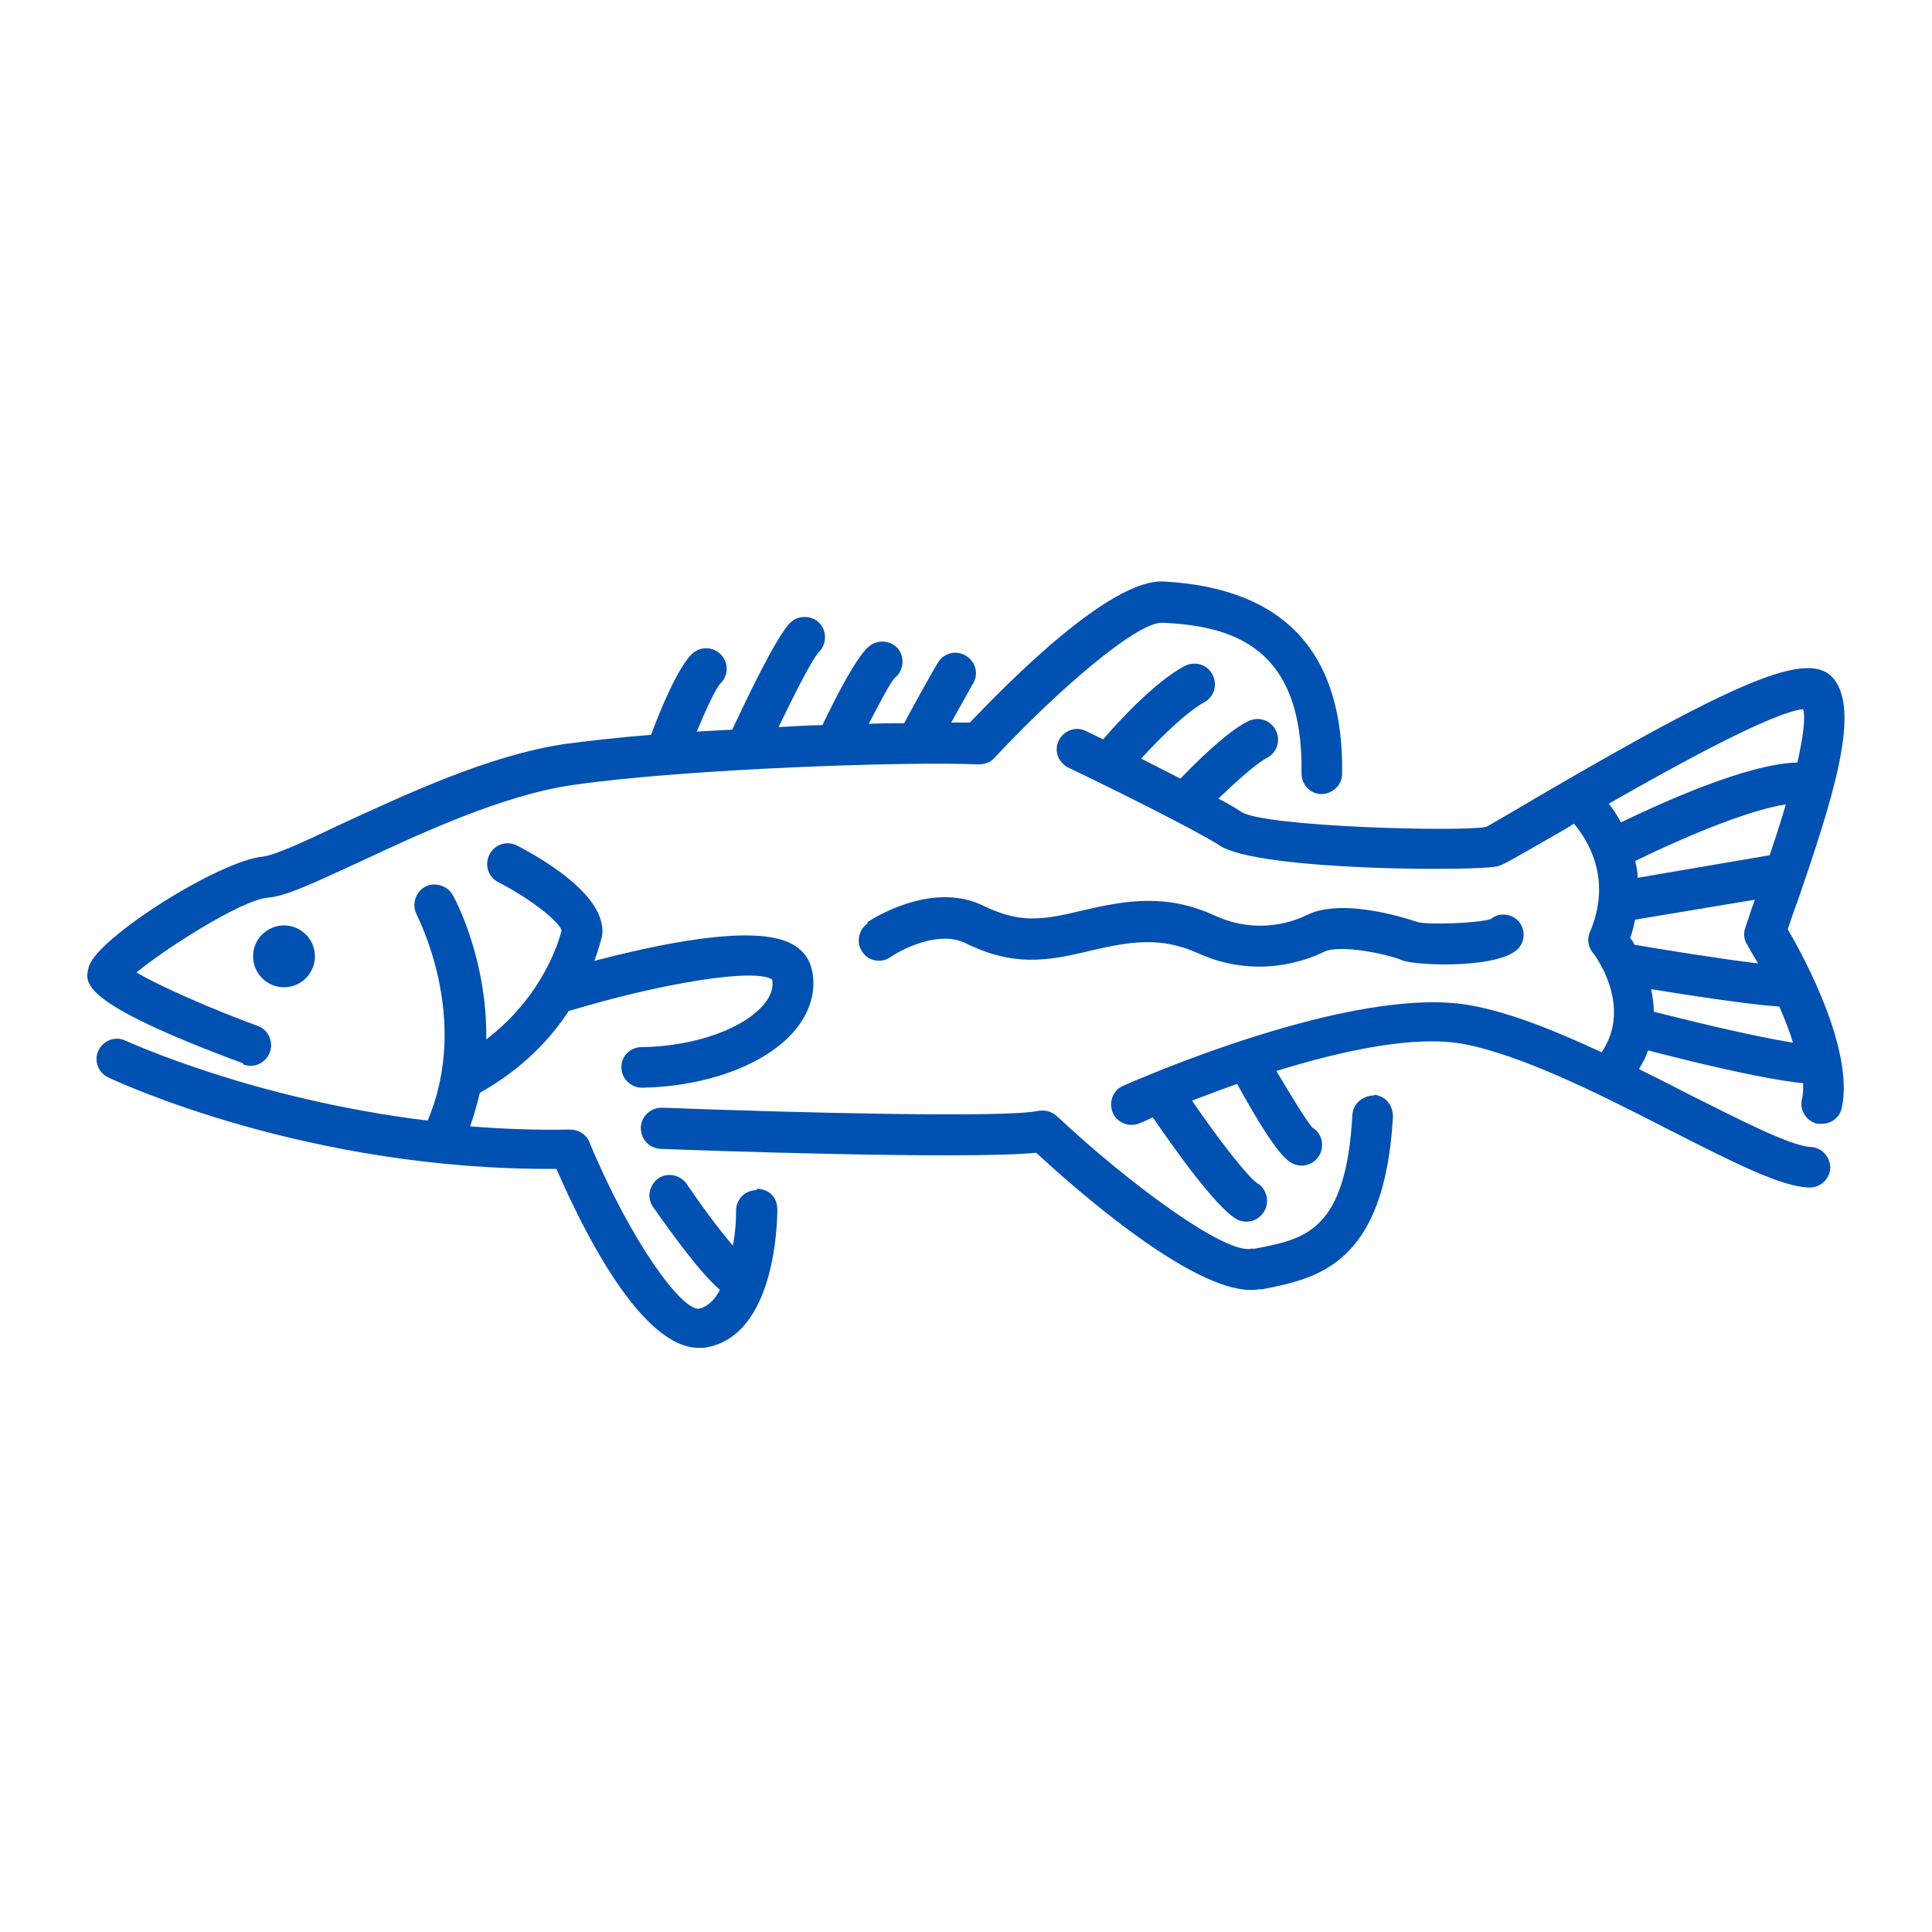<?xml version="1.0" encoding="UTF-8"?>
<svg id="Layer_1" xmlns="http://www.w3.org/2000/svg" xmlns:svgjs="http://svgjs.dev/svgjs" version="1.1" viewBox="0 0 300 300">
  <!-- Generator: Adobe Illustrator 29.1.0, SVG Export Plug-In . SVG Version: 2.1.0 Build 142)  -->
  <defs>
    <style>
      .st0 {
        fill: #0051b1;
      }
    </style>
  </defs>
  <g id="_x38_4x84">
    <g>
      <path class="st0" d="M37.8,165.3c.4.1.7.2,1.1.2,1.3,0,2.5-.8,3-2.1.6-1.6-.2-3.5-1.9-4.1-7.1-2.6-15.3-6.2-18.8-8.3,4.3-3.6,16.2-11.2,20.3-11.6,2.8-.2,6.8-2.1,14.2-5.5,9.4-4.4,22.2-10.4,33.2-12,18-2.6,53.3-3.7,63-3.2.9,0,1.9-.3,2.5-1,9.4-10.1,21.9-21,26-21s0,0,.1,0c10.9.5,21.9,3.7,21.6,23.4,0,1.8,1.4,3.2,3.1,3.2h0c1.7,0,3.2-1.4,3.2-3.1.3-18.9-9-28.9-27.7-29.9-8.2-.5-24,15.5-30.1,21.9-.9,0-1.9,0-2.9,0,1.4-2.5,2.9-5.2,3.3-5.9,1-1.5.6-3.4-.9-4.4-1.5-1-3.4-.6-4.4.9-1,1.6-4.8,8.5-5.3,9.5-1.7,0-3.6,0-5.5.1,1.7-3.3,3.3-6.3,4-7.1,1.3-1,1.6-2.8.8-4.2-.9-1.5-2.9-1.9-4.4-1-.6.4-2.3,1.5-7.6,12.5-2.2,0-4.5.2-6.8.3,2.6-5.4,5.3-10.7,6.3-11.7,1.2-1.2,1.2-3.3,0-4.5-1.2-1.2-3.3-1.2-4.5,0-2.3,2.3-7.2,12.8-9,16.6-1.9.1-3.7.2-5.5.3,1.4-3.4,2.9-6.6,3.6-7.4,1.3-1.2,1.4-3.2.2-4.5-1.2-1.3-3.2-1.4-4.5-.2-2.1,1.9-4.9,8.5-6.4,12.6-4.9.4-9.4.9-13.2,1.4-11.9,1.7-25.2,8-35,12.5-5,2.4-10.2,4.8-12,5-6.8.6-25.8,12.6-27.1,17.1-.7,2.5-1.7,5.5,23.9,15Z"/>
      <path class="st0" d="M117.5,184.8h0c-1.8,0-3.2,1.4-3.2,3.2,0,1.4-.1,3.4-.5,5.4-2.1-2.4-4.9-6.2-7.2-9.6-1-1.4-3-1.8-4.4-.8-1.4,1-1.8,3-.8,4.4,3.3,4.7,7.4,10.3,10.4,12.9-.8,1.5-1.9,2.6-3.2,2.9-2.7.5-10.8-10.7-17.1-25.9-.5-1.2-1.7-1.9-3-1.9-5.3.1-10.5-.1-15.5-.5.6-1.7,1.1-3.5,1.5-5.2,6.6-3.7,11-8.4,13.8-12.7,14.5-4.4,29-6.7,31.6-4.9.2,1.1-.1,2.3-1,3.5-3,4-10.9,6.9-19.3,7-1.8,0-3.2,1.5-3.1,3.2,0,1.7,1.5,3.1,3.2,3.1h0c10.5-.2,20-3.9,24.2-9.5,2.1-2.8,2.9-6,2.1-9.1-.3-1.1-1-2.6-3-3.7-5.9-3.3-21.5.2-30.7,2.6.8-2.2,1.1-3.6,1.2-3.9.8-6.1-9-11.8-13.2-14-1.6-.8-3.5-.2-4.3,1.4-.8,1.6-.2,3.5,1.4,4.3,4.7,2.4,9.4,6,9.8,7.5-.4,1.6-2.9,10.2-11.7,16.9.2-12.3-4.8-21.8-5.2-22.4-.8-1.5-2.8-2.1-4.3-1.3-1.5.8-2.1,2.8-1.3,4.3,0,.2,8.5,16,1.7,32-27.2-3.3-46.6-12.3-46.9-12.4-1.6-.8-3.5,0-4.2,1.5-.8,1.6,0,3.5,1.5,4.2,1.3.6,30.9,14.5,69.6,14.2,4.3,9.9,13.3,27.9,22.2,27.8.4,0,.8,0,1.2-.1,10.6-2,10.9-19.4,10.9-21.4s-1.4-3.2-3.2-3.2Z"/>
      <path class="st0" d="M213.4,170.1c-1.7,0-3.3,1.2-3.4,3-1,18.1-7.3,19.3-15.2,20.8h-.5c-4,.9-18.9-10-30.2-20.6-.8-.7-1.8-1-2.9-.8-5,1.1-37.6.3-58.4-.5-1.8,0-3.2,1.3-3.3,3.1,0,1.8,1.3,3.2,3.1,3.3,5,.2,47.1,1.7,58.3.6,6.8,6.3,24.1,21.3,33.3,21.3.5,0,.9,0,1.3-.1h.5c8.5-1.7,19-3.7,20.3-26.8,0-1.8-1.2-3.3-3-3.4Z"/>
      <path class="st0" d="M279,140.3c5.6-16.2,9.6-29,6.1-34.4-3.4-5.3-13.4-1.4-46.6,18-3.5,2.1-7.2,4.2-7.7,4.5-4,.8-34.3,0-38-2.3-.9-.6-2.1-1.3-3.6-2.1,2.6-2.5,5.8-5.4,7.5-6.3,1.6-.8,2.2-2.7,1.4-4.3-.8-1.6-2.7-2.2-4.3-1.4-3.3,1.6-8.4,6.7-10.5,8.9-2-1-4.1-2.1-6.1-3.1,2.7-3,7-7.2,9.7-8.7,1.6-.8,2.2-2.7,1.4-4.3-.8-1.6-2.7-2.2-4.3-1.4-4.5,2.3-10.4,8.7-12.7,11.4-1.5-.7-2.5-1.2-2.7-1.3-1.6-.8-3.5,0-4.2,1.5-.8,1.6,0,3.5,1.5,4.2,6.5,3.1,19.8,9.7,23.5,12.1,6.1,4,40.5,4,43.2,3.2,1-.3,2.5-1.2,9.3-5.1.7-.4,1.6-.9,2.5-1.5,2.1,2.5,6,8.5,2.5,16.8-.5,1.1-.3,2.3.4,3.2.3.3,6.3,8.3,1.4,15.5-7.1-3.3-14.2-6.2-20.4-7.3-18.3-3.3-52.5,11.9-53.9,12.5-1.6.7-2.3,2.6-1.6,4.2.7,1.6,2.6,2.3,4.2,1.6,0,0,.8-.3,2-.9,3.1,4.5,9.7,13.9,13,15.8.5.3,1.1.4,1.6.4,1.1,0,2.1-.6,2.7-1.6.9-1.5.4-3.5-1.1-4.4-1.4-.9-6.1-6.9-10.1-12.8,2.1-.8,4.5-1.7,7-2.6,6.3,11.5,8,12.1,8.9,12.5.4.1.7.2,1.1.2,1.3,0,2.5-.8,3-2.1.5-1.5,0-3-1.3-3.8-.9-1-3.3-4.9-5.6-8.8,10-3.1,21.3-5.6,29-4.2,9.1,1.7,21.4,7.9,32.1,13.4,10.6,5.4,17.3,8.7,21.5,8.9,0,0,.1,0,.2,0,1.7,0,3.1-1.3,3.2-3,0-1.8-1.3-3.2-3-3.3-3.1-.1-11.2-4.3-19-8.2-2.5-1.3-5.1-2.6-7.7-3.9.6-1,1.1-1.9,1.4-2.9,5,1.3,17.2,4.4,24.1,5.1,0,.9,0,1.7-.2,2.5-.4,1.7.7,3.4,2.4,3.8.2,0,.5,0,.7,0,1.5,0,2.8-1,3.1-2.5,1.9-8.9-5.7-23.1-8.4-27.7.4-1.2.9-2.7,1.5-4.3h0ZM274.8,132.8l-20.5,3.5c0-.9-.2-1.8-.4-2.6,5.9-2.9,16.9-7.8,23.4-8.8-.8,2.8-1.7,5.5-2.5,7.9ZM253.2,145.5c.3-.9.5-1.8.7-2.7l18.6-3.1c-.6,1.6-1.1,3.2-1.5,4.4-.3.9-.2,1.8.3,2.6.5.9,1.1,1.9,1.7,2.9-5.9-.7-15.1-2.2-19.2-2.9-.2-.4-.4-.8-.7-1.1ZM280,110.1c.4,1.6-.1,4.7-.9,8.3-7.9.2-21.4,6.4-27.4,9.3-.6-1.1-1.2-2.1-1.9-2.9,10.5-6,25.6-14.3,30.3-14.7ZM256.8,157.1c0-1.2-.2-2.4-.4-3.5,5.5.9,15.3,2.4,19.9,2.7.8,1.9,1.6,3.8,2.1,5.6-6.9-1.1-17.6-3.8-21.6-4.8Z"/>
      <circle class="st0" cx="44.1" cy="148.5" r="4.8"/>
      <path class="st0" d="M134.7,143.4c-1.4,1-1.8,3-.8,4.4,1,1.5,3,1.8,4.4.8,1.9-1.3,7.5-4.1,11.5-2.2,7.5,3.7,12.7,2.9,19.6,1.2,6.1-1.4,10.8-2.2,16.6.4,3,1.4,6.3,2.1,9.6,2.1s6.9-.8,10-2.3c2.4-1.2,9.7.3,12.1,1.3,2.1.9,15.8,1.4,18.3-2.1,1-1.4.7-3.4-.7-4.4-1.2-.8-2.7-.8-3.8.1-2,.7-9.8.9-11.3.5-.1,0-11.3-4.1-17.3-1.1-1.6.8-7.4,3.2-14.2.1-7.6-3.5-13.9-2.4-20.7-.8-6.6,1.6-9.8,1.9-15.4-.8-8.1-3.9-17.5,2.3-17.9,2.6Z"/>
    </g>
  </g>
</svg>